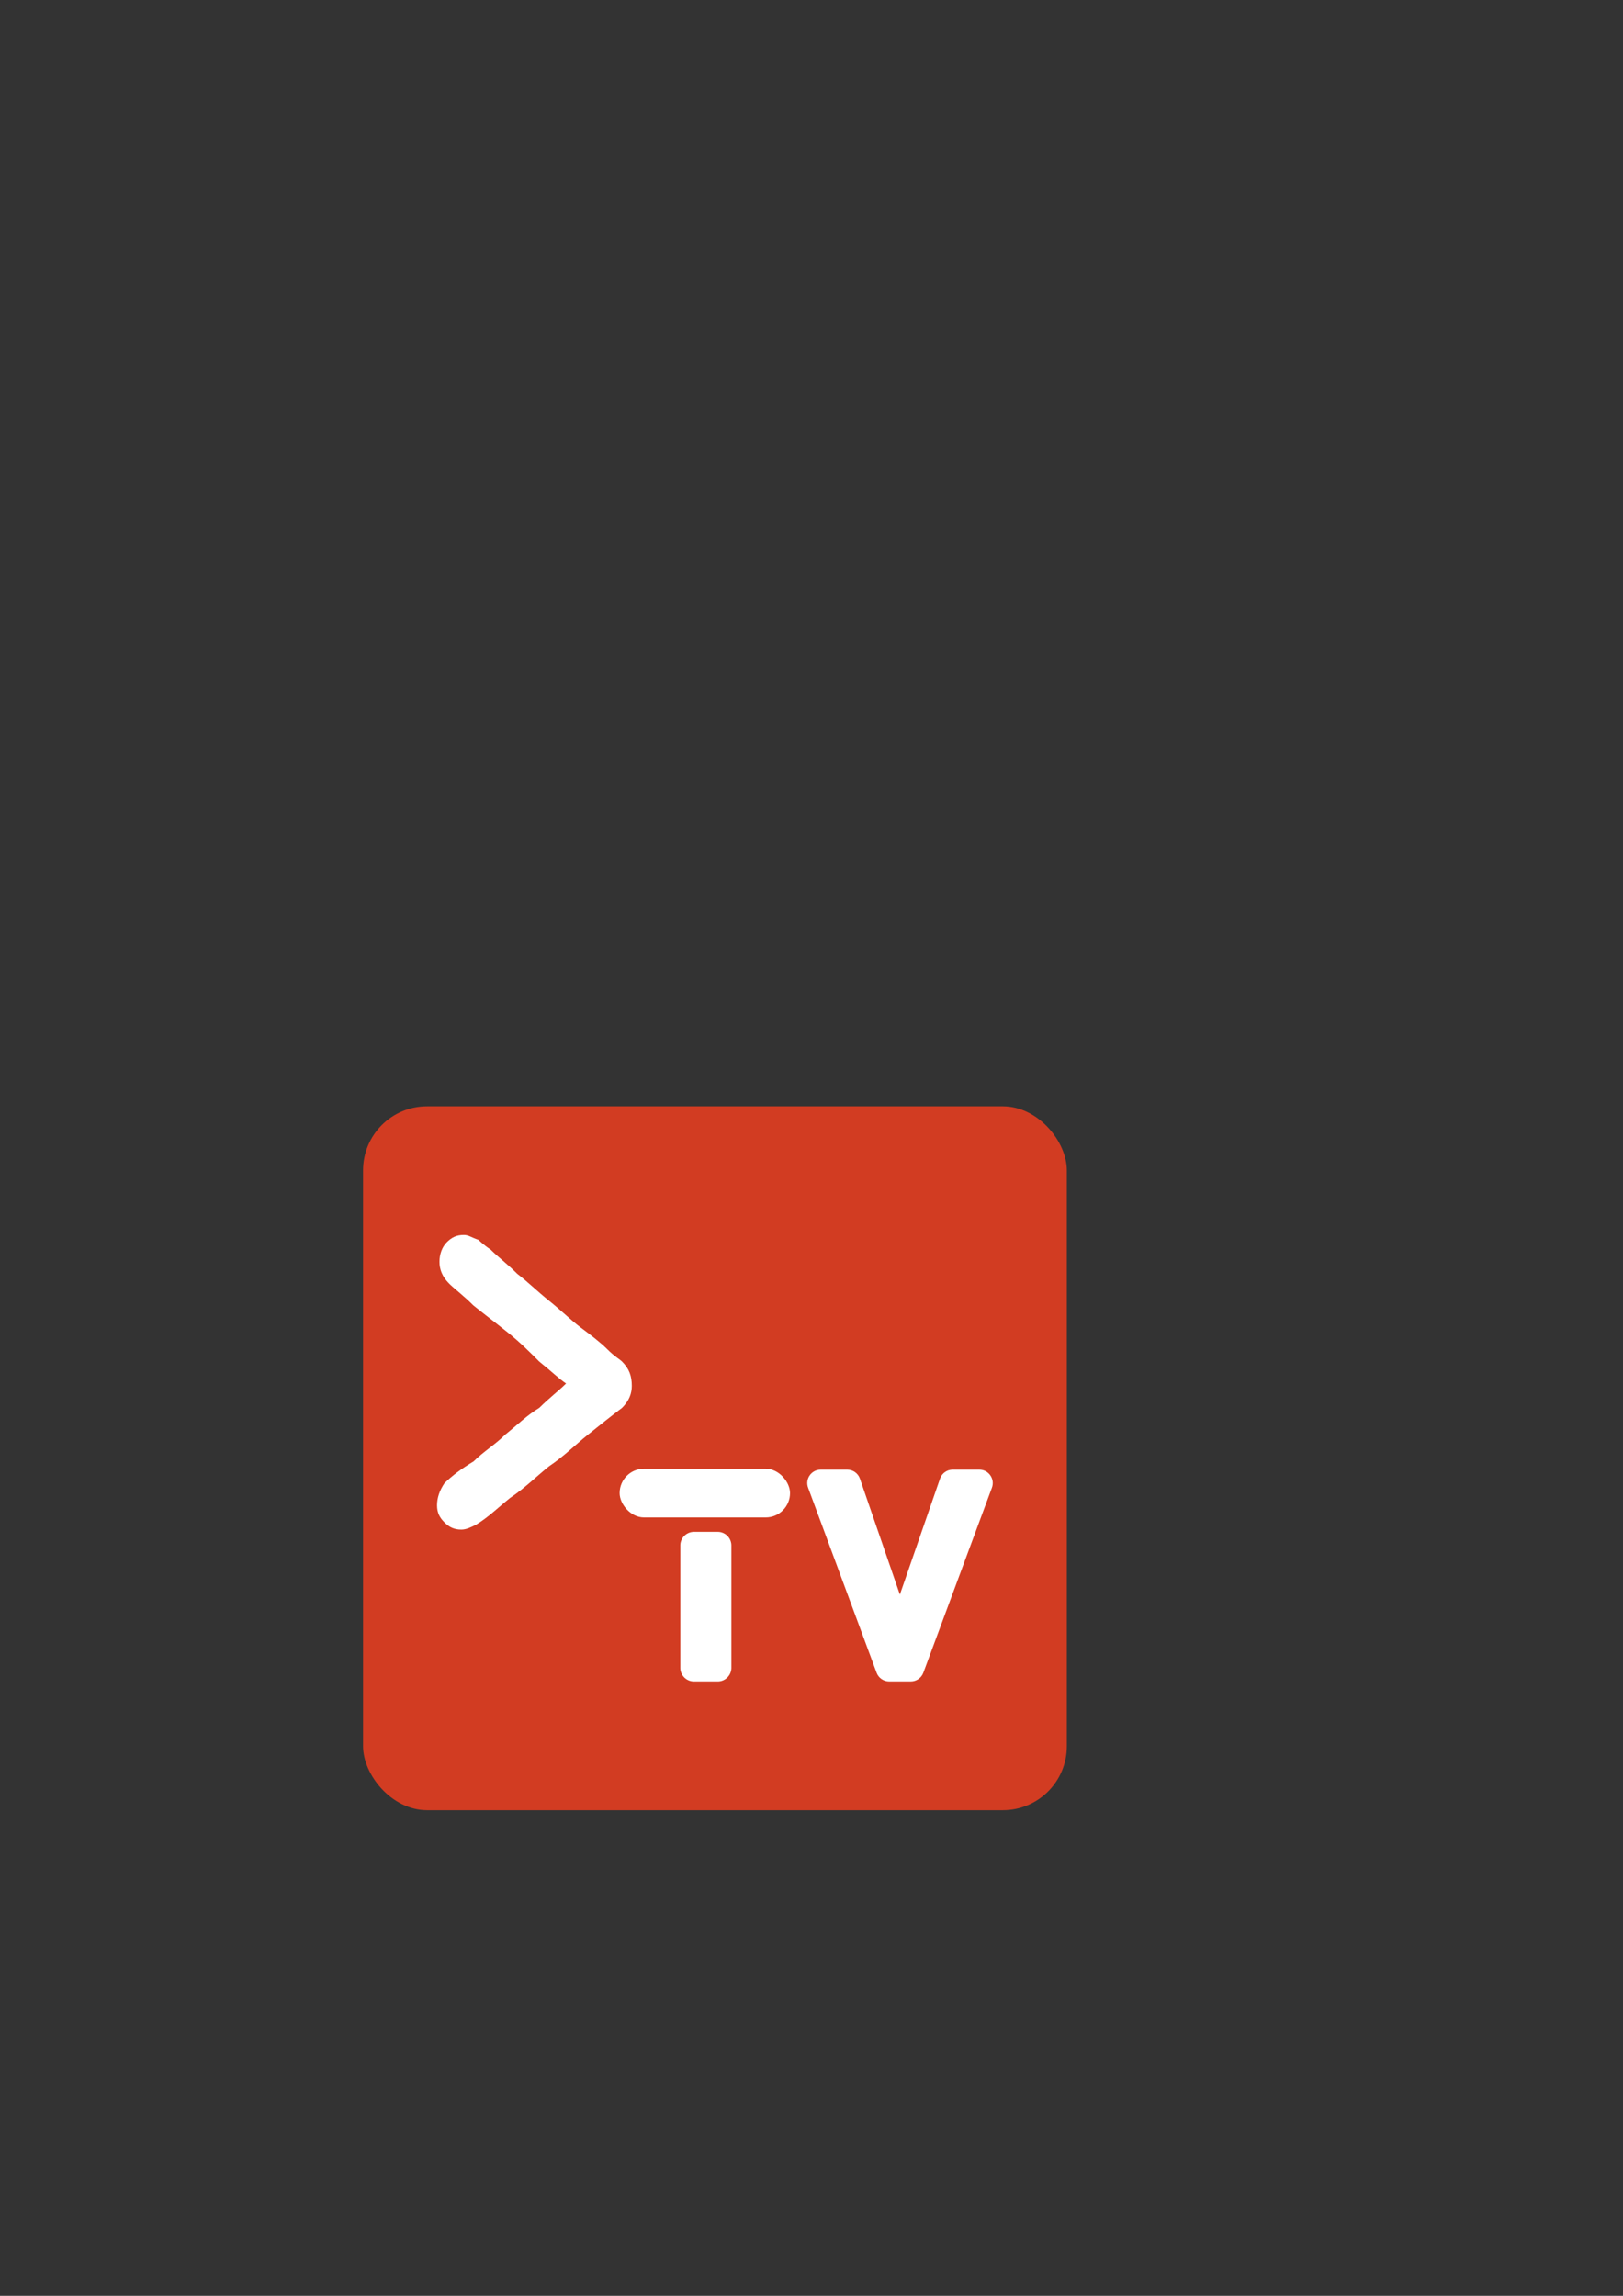 <?xml version="1.0" encoding="UTF-8" standalone="no"?>
<!-- Created with Inkscape (http://www.inkscape.org/) -->

<svg
   xmlns:dc="http://purl.org/dc/elements/1.1/"
   xmlns:cc="http://creativecommons.org/ns#"
   xmlns:rdf="http://www.w3.org/1999/02/22-rdf-syntax-ns#"
   xmlns:svg="http://www.w3.org/2000/svg"
   xmlns="http://www.w3.org/2000/svg"
   xmlns:sodipodi="http://sodipodi.sourceforge.net/DTD/sodipodi-0.dtd"
   xmlns:inkscape="http://www.inkscape.org/namespaces/inkscape"
   width="210mm"
   height="297mm"
   viewBox="0 0 744.094 1052.362"
   id="svg5114"
   version="1.1"
   inkscape:version="0.91 r13725"
   sodipodi:docname="pr0tv-logo.svg">
  <rect x="0" y="0" width="744.094" height="1052.362" fill="#333333" stroke="none"/>
  <defs
     id="defs5116" />
  <sodipodi:namedview
     id="base"
     pagecolor="#ffffff"
     bordercolor="#666666"
     borderopacity="1.0"
     inkscape:pageopacity="0.0"
     inkscape:pageshadow="2"
     inkscape:zoom="0.7"
     inkscape:cx="-674.07501"
     inkscape:cy="414.45263"
     inkscape:document-units="px"
     inkscape:current-layer="layer1"
     showgrid="false"
     inkscape:window-width="3200"
     inkscape:window-height="1745"
     inkscape:window-x="0"
     inkscape:window-y="55"
     inkscape:window-maximized="1" />
  <g
     inkscape:label="Layer 1"
     inkscape:groupmode="layer"
     id="layer1">
    <rect
       style="fill:#d23c22"
       id="pr0gramm-logo-background-3-1"
       x="166.451"
       y="507.105"
       width="322.662"
       height="322.662"
       rx="29.333" />
    <g
       id="g5676"
       transform="matrix(0.761,0,0,0.761,26.041,418.816)"
       style="fill:#ffffff">
      <rect
         x="339.08"
         y="334.327"
         width="102.665"
         height="29.333"
         rx="14.666"
         id="rect4192"
         style="fill:#ffffff" />
      <path
         d="m 251.081,329.927 c 5.867,-5.867 13.2,-10.267 19.066,-16.133 7.333,-5.867 13.2,-11.733 20.533,-16.133 5.867,-5.867 11.733,-10.267 16.133,-14.666 -4.4,-2.933 -8.8,-7.333 -16.133,-13.2 -5.867,-5.867 -11.733,-11.733 -19.066,-17.6 -7.333,-5.867 -13.2,-10.267 -20.533,-16.133 -5.867,-5.867 -11.733,-10.267 -14.666,-13.2 -4.4,-4.4 -5.867,-8.8 -5.867,-13.2 0,-4.4 1.467,-8.8 4.4,-11.733 2.933,-2.933 5.867,-4.4 10.267,-4.4 2.933,0 4.4,1.467 8.8,2.933 0,0 2.933,2.933 7.333,5.867 4.4,4.4 10.267,8.8 16.133,14.666 5.867,4.4 11.733,10.267 19.066,16.133 7.333,5.867 13.2,11.733 19.066,16.133 5.867,4.4 11.733,8.8 16.133,13.2 4.4,4.4 7.333,5.867 8.8,7.333 4.4,4.4 5.867,8.8 5.867,14.666 0,4.4 -1.467,8.8 -5.867,13.2 -5.867,4.4 -13.2,10.267 -20.533,16.133 -7.333,5.867 -14.666,13.2 -23.466,19.066 -7.333,5.867 -14.666,13.2 -23.466,19.066 -7.333,5.867 -13.2,11.733 -20.533,16.133 -2.933,1.467 -5.867,2.933 -8.8,2.933 -4.4,0 -7.333,-1.467 -10.267,-4.4 -2.933,-2.933 -4.4,-5.867 -4.4,-10.267 0,-4.4 1.467,-8.8 4.4,-13.2 4.4,-4.4 10.267,-8.8 17.6,-13.2 z"
         id="path4194"
         style="fill:#ffffff"
         inkscape:connector-curvature="0" />
      <path
         style="color:#000000;font-style:normal;font-variant:normal;font-weight:normal;font-stretch:normal;font-size:medium;line-height:1000%;font-family:Roboto;-inkscape-font-specification:'Roboto Semi-Light';text-indent:0;text-align:start;text-decoration:none;text-decoration-line:none;text-decoration-style:solid;text-decoration-color:#000000;letter-spacing:0px;word-spacing:27.113px;text-transform:none;direction:ltr;block-progression:tb;writing-mode:lr-tb;baseline-shift:baseline;text-anchor:start;white-space:normal;clip-rule:nonzero;display:inline;overflow:visible;visibility:visible;opacity:1;isolation:auto;mix-blend-mode:normal;color-interpolation:sRGB;color-interpolation-filters:linearRGB;solid-color:#000000;solid-opacity:1;fill:#ffffff;fill-opacity:1;fill-rule:nonzero;stroke:none;stroke-width:1.257;stroke-linecap:round;stroke-linejoin:round;stroke-miterlimit:4;stroke-dasharray:none;stroke-dashoffset:0;stroke-opacity:1;color-rendering:auto;image-rendering:auto;shape-rendering:auto;text-rendering:auto;enable-background:accumulate"
         d="m 383.834,372.348 a 8.215,8.215 0 0 0 -8.194,8.22 l 0,73.671 a 8.215,8.215 0 0 0 8.194,8.22 l 14.372,0 a 8.215,8.215 0 0 0 8.194,-8.22 l 0,-73.671 a 8.215,8.215 0 0 0 -8.194,-8.22 l -14.372,0 z"
         id="path4254"
         inkscape:connector-curvature="0" />
      <path
         style="color:#000000;font-style:normal;font-variant:normal;font-weight:normal;font-stretch:normal;font-size:medium;line-height:1000%;font-family:Roboto;-inkscape-font-specification:'Roboto Semi-Light';text-indent:0;text-align:start;text-decoration:none;text-decoration-line:none;text-decoration-style:solid;text-decoration-color:#000000;letter-spacing:0px;word-spacing:27.113px;text-transform:none;direction:ltr;block-progression:tb;writing-mode:lr-tb;baseline-shift:baseline;text-anchor:start;white-space:normal;clip-rule:nonzero;display:inline;overflow:visible;visibility:visible;opacity:1;isolation:auto;mix-blend-mode:normal;color-interpolation:sRGB;color-interpolation-filters:linearRGB;solid-color:#000000;solid-opacity:1;fill:#ffffff;fill-opacity:1;fill-rule:nonzero;stroke:none;stroke-width:1.237;stroke-linecap:round;stroke-linejoin:round;stroke-miterlimit:4;stroke-dasharray:none;stroke-dashoffset:0;stroke-opacity:1;color-rendering:auto;image-rendering:auto;shape-rendering:auto;text-rendering:auto;enable-background:accumulate"
         d="m 460.21,334.875 c -5.621,0.002 -9.524,5.599 -7.582,10.874 l 41.252,111.425 c 1.172,3.175 4.197,5.284 7.582,5.284 l 13.019,0 c 3.384,-4.4e-4 6.41,-2.109 7.582,-5.284 l 41.303,-111.4 c 1.962,-5.273 -1.93,-10.887 -7.556,-10.9 l -16.082,0 c -3.442,0.002 -6.506,2.184 -7.633,5.437 l -24.174,69.816 -24.072,-69.816 c -1.126,-3.253 -4.19,-5.435 -7.633,-5.437 z"
         id="path4256"
         inkscape:connector-curvature="0"
         sodipodi:nodetypes="cccccccccccccc" />
    </g>
  </g>
</svg>
